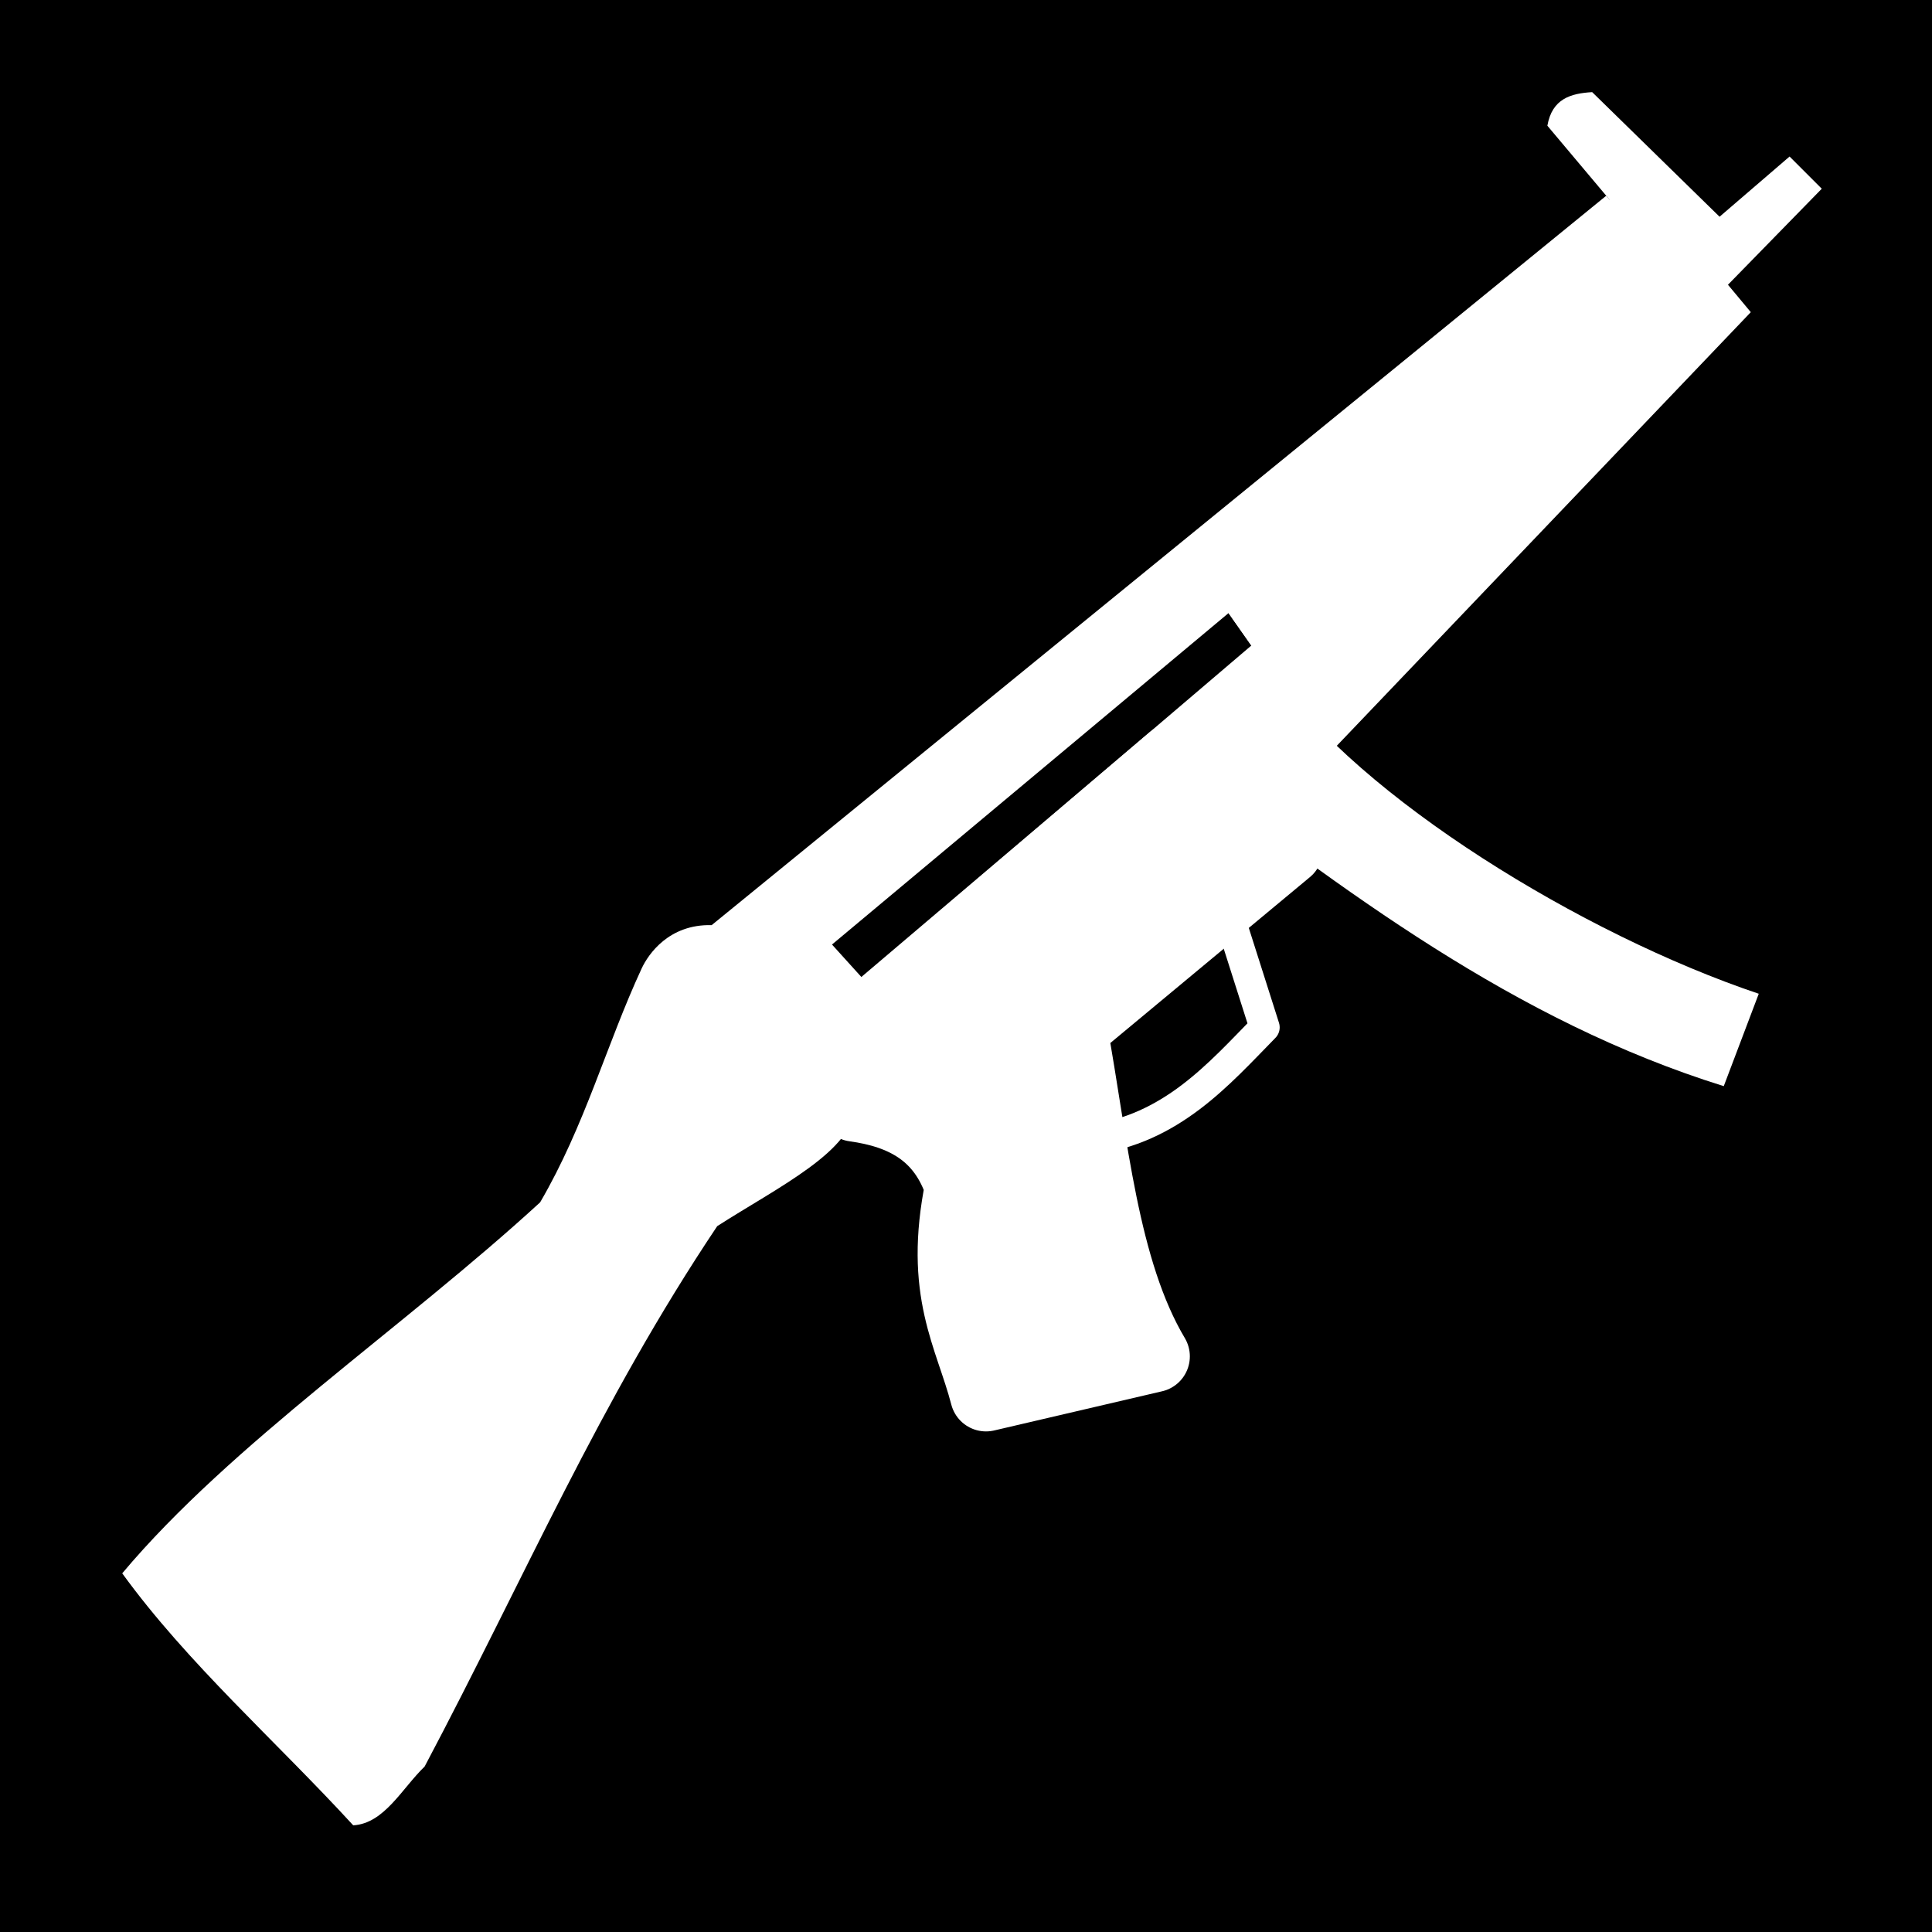 <svg xmlns="http://www.w3.org/2000/svg" viewBox="0 0 512 512"><path d="m0,0h512v512h-512z"/><g fill="#fff"><path d="m32.39 416.95c17.28 23.824 40.811 44.522 61.22 66.783 8.261-.504 12.879-9.754 18.921-15.583 26.737-50.49 46.2-96.41 77.54-143.21 16.03-10.301 36.664-20.21 36.36-31.907l-11.872-10.02 12.985-10.759-20.733-22.894c-6.256-.462-11.989-2.725-18.223-4.19-11.304-.279-16.778 7.678-18.55 11.501-9.31 20.08-15.02 41.63-26.898 61.96-36.13 33.16-81.964 64.01-110.75 98.32"/><path d="m327.41 148.56l25.655 36.577 98.19-102.84-18.47-22.17z" stroke-width="19" stroke="#fff"/><path d="m410.07 33.32c1.248-7.182 6.223-8.568 11.872-8.904l33.762 33.02 18.55-15.954 8.533 8.533-31.536 32.28z"/><path d="m425.66 51.875l-237.07 193.3 8.162 12.615 236.04-197.66z"/></g><g stroke-width="19" stroke="#fff"><path d="m227.54 272.26l116.84-99.58-16.97-24.12-120.6 100.8z" fill="none"/><path d="m214.55 283.02l11.872 10.02c12.99 1.787 23.58 7.172 28.2 21.519-5.67 27.793 2.486 39.19 6.678 55.28l44.521-10.388c-13.661-22.938-16.298-56.27-21.889-86.82l57.13-47.49-30.353-23.772z" fill="#fff" stroke-linejoin="round"/></g><path d="m310.71 201.37l27.01-22.605c22.529 32.568 81.55 68.837 128.37 84.59l-9.275 24.487c-55.44-17.273-100.81-51.805-146.11-86.47" fill="#fff"/><path d="m288.8 302.07c21.557-2.692 34.21-17.446 46.33-29.807l-10.612-33.364" stroke-width="8" fill="none" stroke="#fff" stroke-linejoin="round"/></svg>